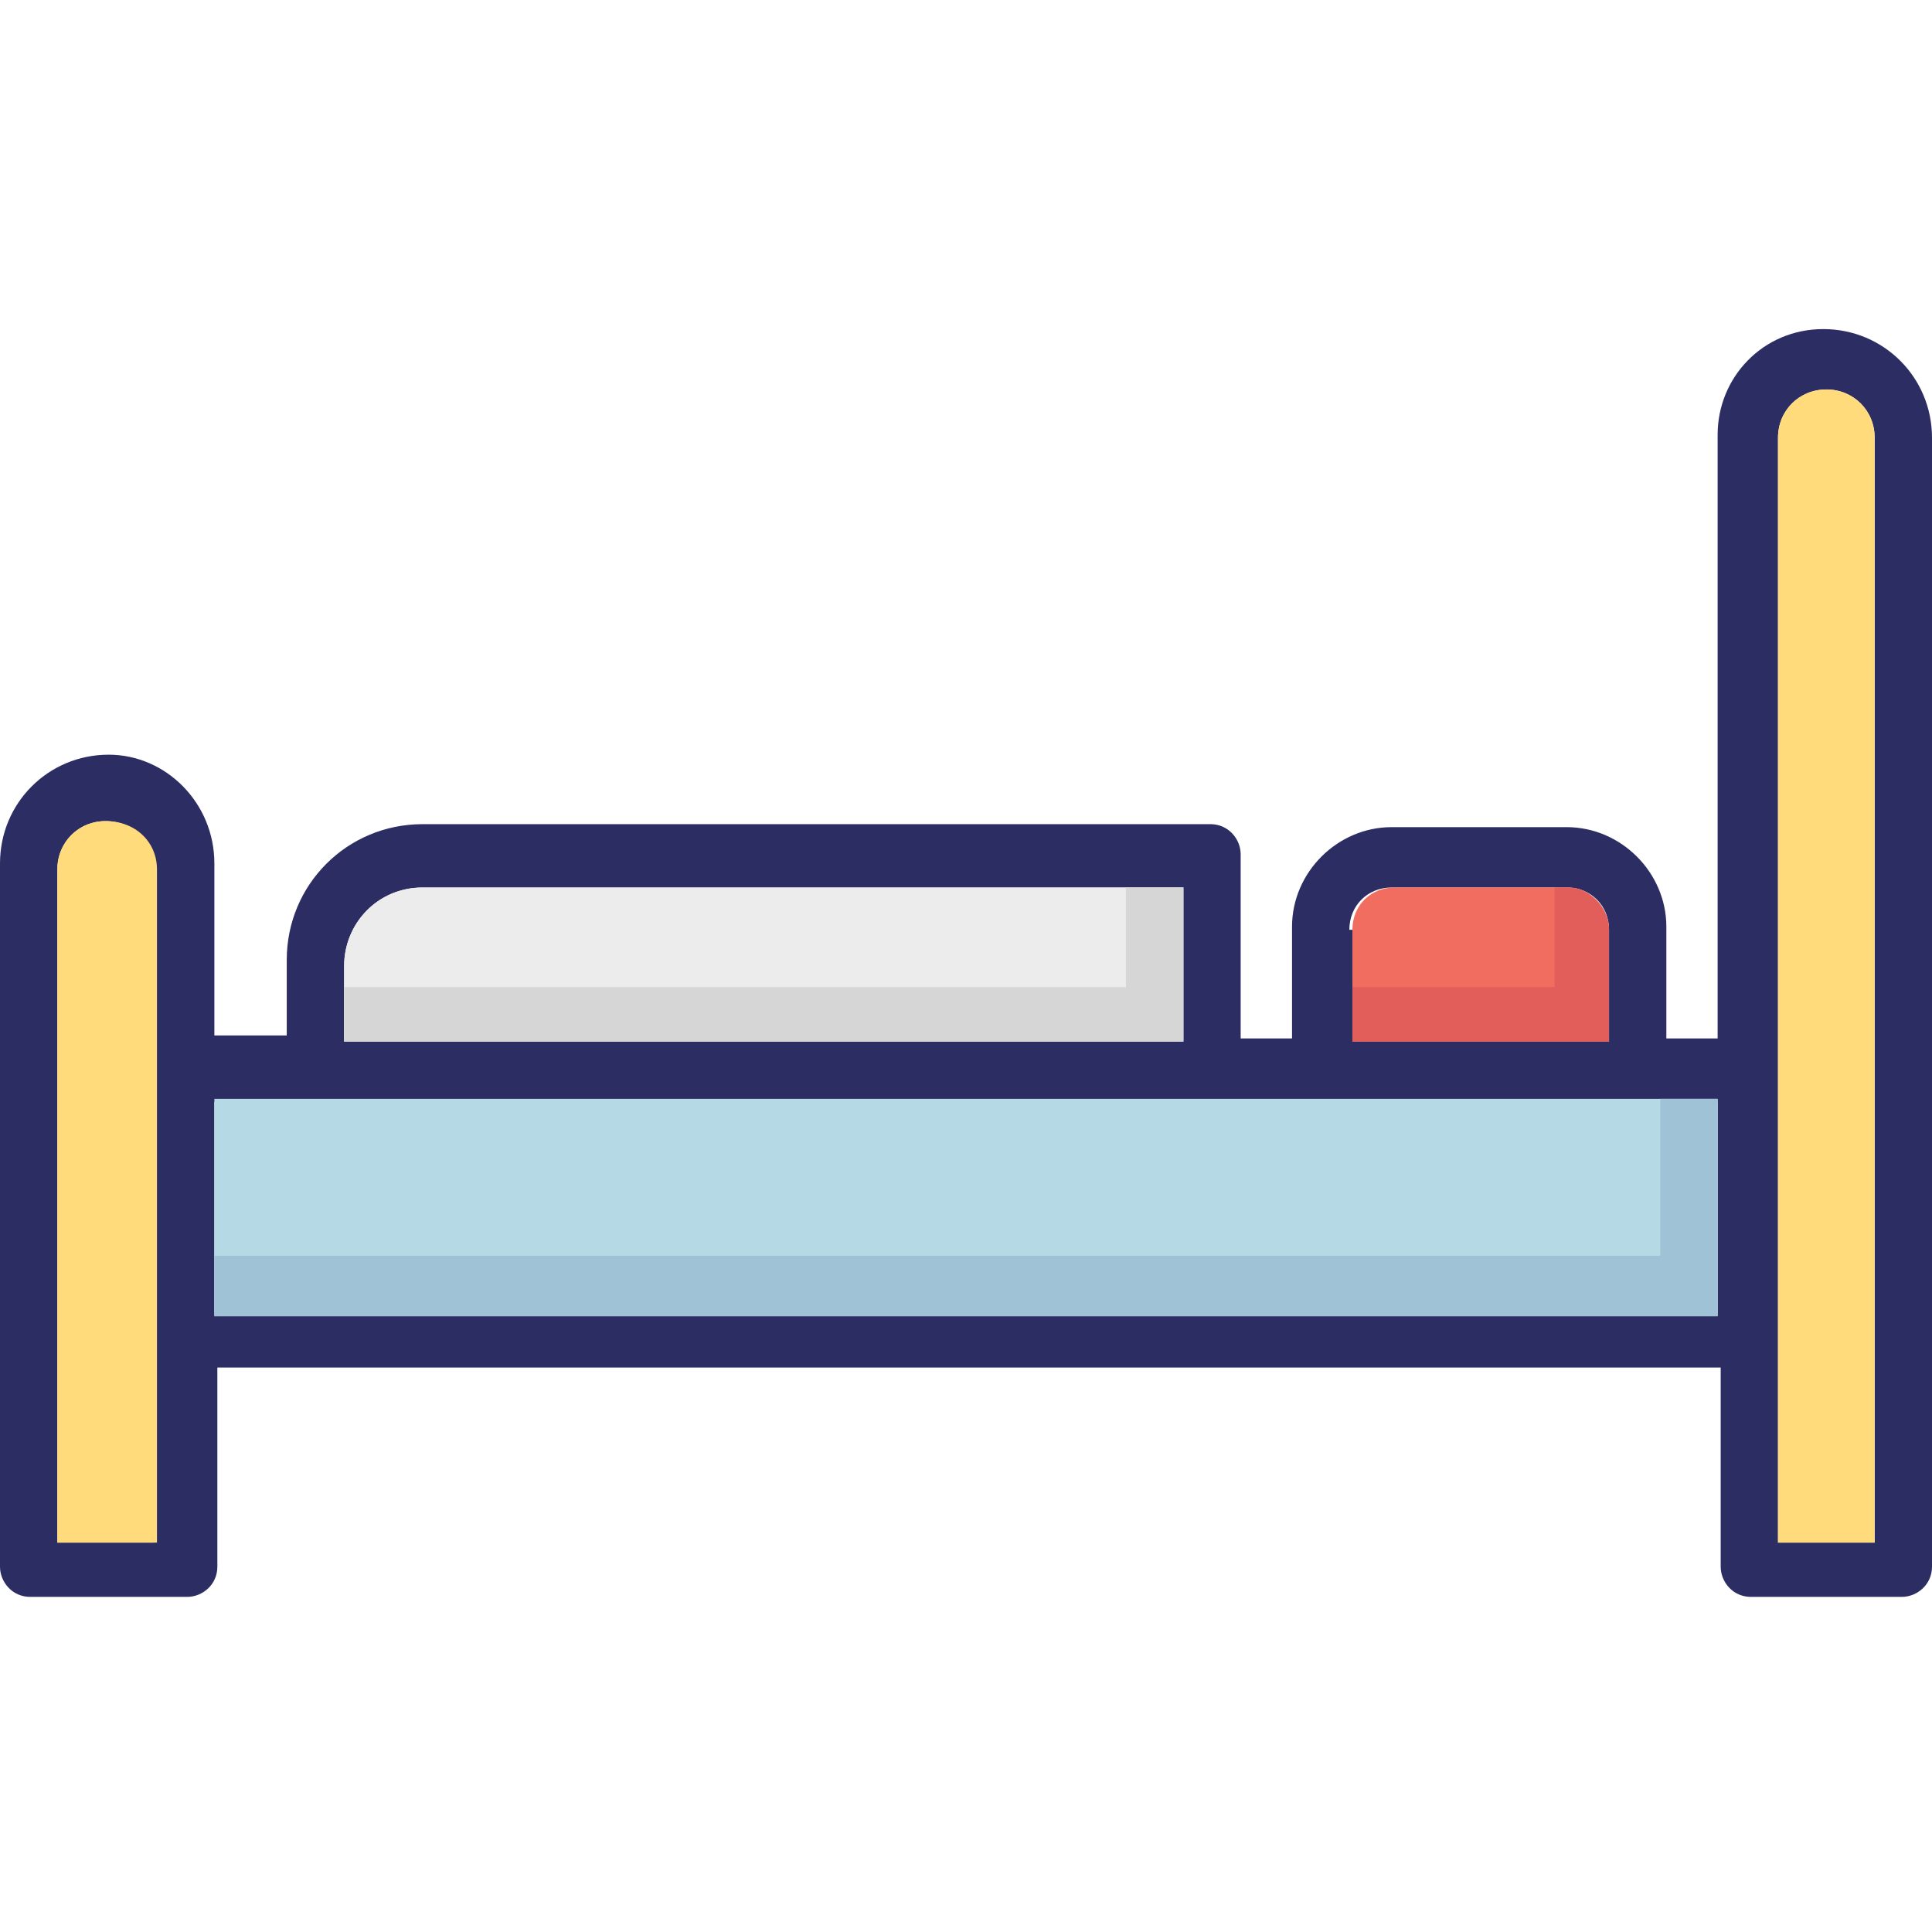 <svg width="24" height="24" viewBox="0 0 24 24" fill="none" xmlns="http://www.w3.org/2000/svg">
<path d="M22.65 4.088C21.9 4.088 21.337 4.688 21.337 5.4V12.9H20.7V11.512C20.7 10.838 20.137 10.275 19.462 10.275H17.288C16.613 10.275 16.05 10.838 16.05 11.512V12.9H15.412V10.613C15.412 10.425 15.262 10.238 15.037 10.238H5.25C4.312 10.238 3.562 10.988 3.562 11.925V12.863H2.663V10.725C2.663 9.975 2.062 9.375 1.35 9.375C0.6 9.375 0 9.975 0 10.725V19.462C0 19.65 0.15 19.837 0.375 19.837H2.325C2.513 19.837 2.7 19.688 2.7 19.462V16.988H21.375V19.462C21.375 19.65 21.525 19.837 21.75 19.837H23.625C23.812 19.837 24 19.688 24 19.462V5.438C24 4.688 23.4 4.088 22.65 4.088ZM1.95 19.163H0.713V10.8C0.713 10.463 0.975 10.2 1.312 10.2C1.65 10.2 1.913 10.463 1.913 10.8V19.163H1.95ZM16.762 11.55C16.762 11.25 16.988 11.025 17.288 11.025H19.462C19.762 11.025 19.988 11.25 19.988 11.55V12.938H16.8V11.55H16.762ZM4.275 12C4.275 11.475 4.688 11.025 5.25 11.025H14.7V12.938H4.275V12ZM21.337 16.35H2.663V13.688H21.337V16.35ZM23.288 19.163H22.087V5.438C22.087 5.1 22.35 4.838 22.688 4.838C23.025 4.838 23.288 5.1 23.288 5.438V19.163Z" fill="#2C2E63"/>
<path d="M19.987 11.55V12.938H16.8V11.55C16.8 11.25 17.025 11.025 17.325 11.025H19.5C19.725 11.025 19.987 11.25 19.987 11.55Z" fill="#F16D60"/>
<path d="M14.7 11.025V12.938H4.275V12C4.275 11.475 4.687 11.025 5.25 11.025H14.7Z" fill="#EDECED"/>
<path d="M19.987 11.55V12.938H16.8V12.262H19.312V11.025H19.462C19.725 11.025 19.987 11.25 19.987 11.55Z" fill="#E25E5A"/>
<path d="M14.7 11.025V12.938H4.275V12.262H13.987V11.025H14.7Z" fill="#D5D6D5"/>
<path d="M1.95 10.8V19.163H0.712V10.8C0.712 10.463 0.975 10.2 1.312 10.2C1.687 10.2 1.95 10.463 1.95 10.8ZM23.287 5.438V19.163H22.087V5.438C22.087 5.1 22.35 4.838 22.687 4.838C23.025 4.838 23.287 5.1 23.287 5.438Z" fill="#FFDB7C"/>
<path d="M21.338 13.65H2.663V16.312H21.338V13.65Z" fill="#B5D9E5"/>
<path d="M21.338 13.65V16.35H2.663V15.6H20.625V13.65H21.338Z" fill="#9FC2D7"/>
</svg>
